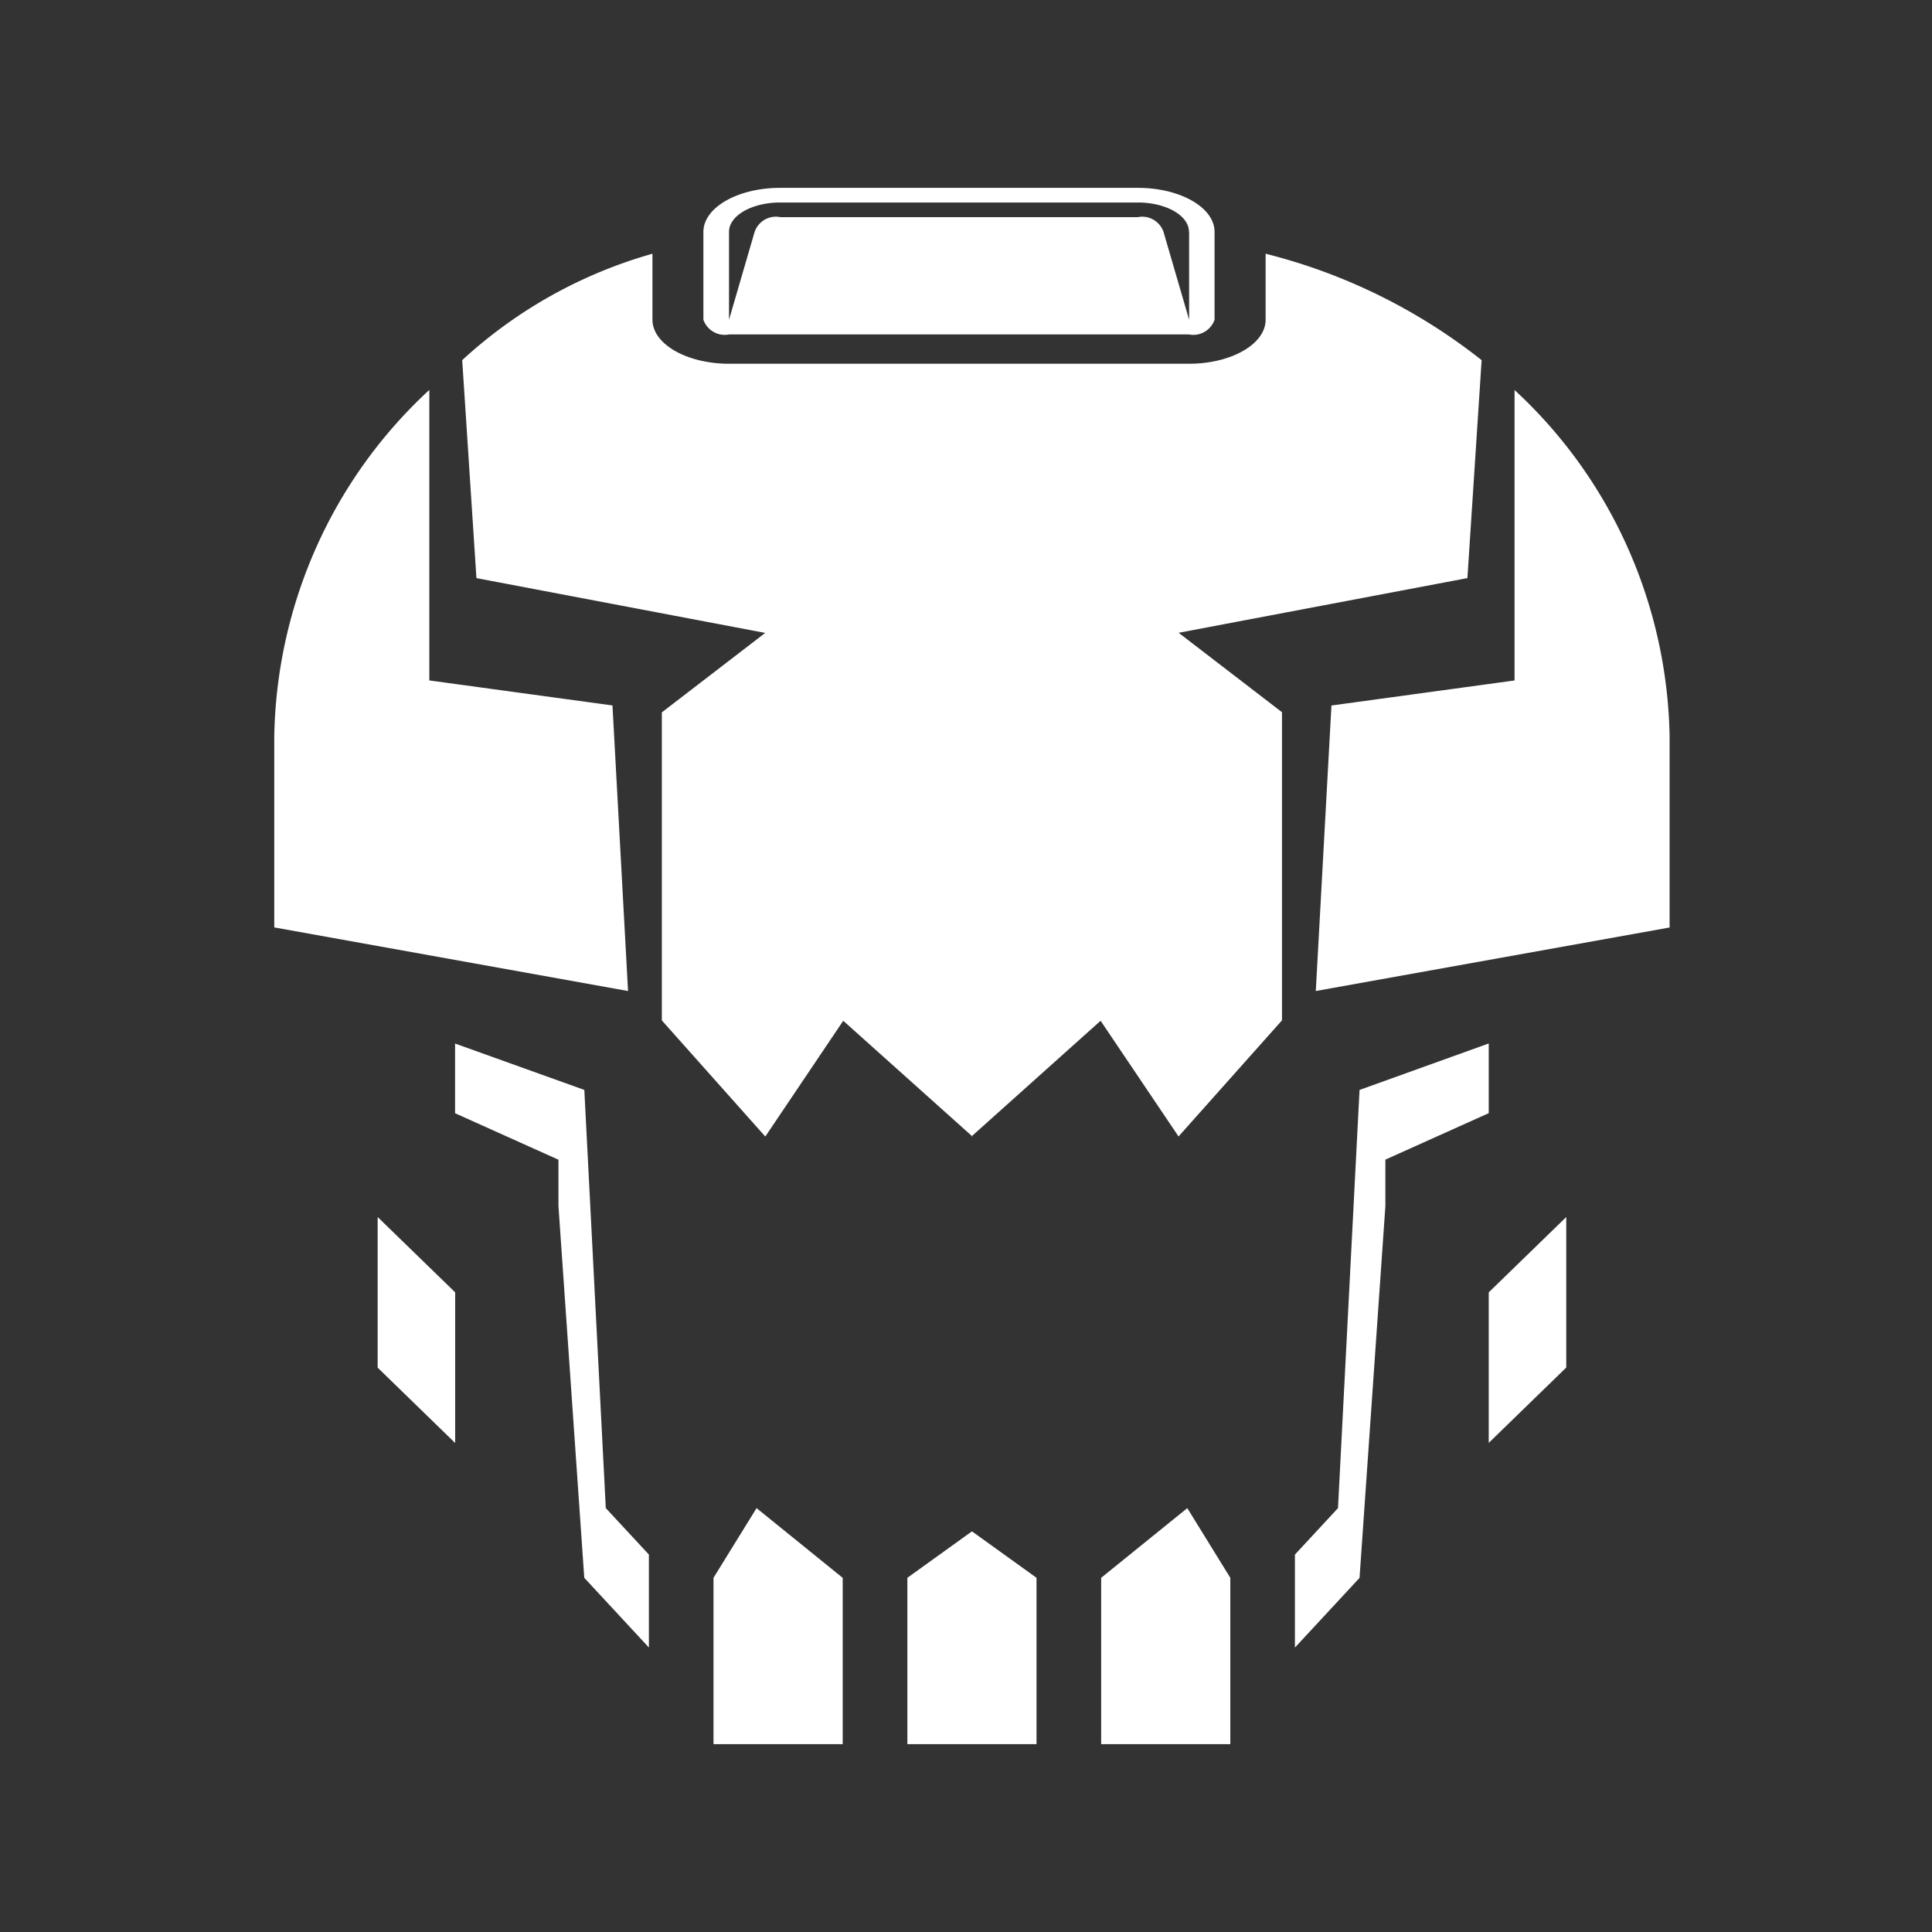 <svg width="85" height="85" viewBox="0 0 72 72" fill="none" xmlns="http://www.w3.org/2000/svg"><rect x="0" y="0" width="72" height="72" fill="#333333" stroke="none"/><path fill-rule="evenodd" clip-rule="evenodd" d="M49.036 36.932l.583-10.64 6.824-.933V14.535a17.888 17.888 0 014.202 5.841 18.073 18.073 0 011.576 7.047v7.142l-13.185 2.367zm-5.112-13.35l3.852 2.96v11.483l-3.855 4.328-2.905-4.312-4.795 4.296-4.796-4.296-2.905 4.315-3.855-4.328v-11.48l3.852-2.961-10.762-2.043-.53-8.122a17.461 17.461 0 017.09-3.966v2.46c0 .905 1.28 1.64 2.858 1.64h17.136c1.578 0 2.857-.734 2.857-1.64v-2.46a21.332 21.332 0 018.05 3.966l-.53 8.122-10.762 2.038zm-7.722 18.771l.019-.016.019.017h-.038zm8.107-29.89H27.17a.832.832 0 01-.578-.094.848.848 0 01-.378-.452V8.64c0-.905 1.28-1.639 2.857-1.639h13.336c1.578 0 2.856.734 2.856 1.639v3.277a.848.848 0 01-.376.452.831.831 0 01-.577.095zm0-3.824c0-.604-.849-1.092-1.904-1.092H29.072c-1.051 0-1.904.488-1.904 1.092v3.277l.955-3.277a.848.848 0 01.377-.453c.175-.1.38-.133.578-.094h13.327a.832.832 0 01.577.094c.176.1.31.261.378.453l.955 3.277V8.639h-.007zM23.403 36.932l-13.182-2.37V27.42a18.075 18.075 0 011.576-7.047A17.886 17.886 0 0116 14.531v10.827l6.825.932.58 10.642zM16.96 53.774l-2.886-2.806v-5.613l2.889 2.807v5.613l-.003-.001zm5.617 2.43l1.605 1.73v3.464L21.774 58.8l-.962-13.855v-1.726l-3.853-1.732V38.89l4.817 1.728.8 15.585zm8.828 2.596V65H26.59v-6.2l1.605-2.597 3.208 2.597zm7.223 0V65h-4.813v-6.2l2.407-1.731 2.406 1.731zm7.222 0V65h-4.813v-6.2l3.21-2.597L45.85 58.8zm4.816-18.181l4.815-1.732v2.597l-3.852 1.732v1.731l-.963 13.856-2.408 2.597v-3.465l1.605-1.732.803-15.585zm7.703 10.346l-2.888 2.807v-5.61l2.889-2.807v5.613-.003z" fill="#fff"/></svg>